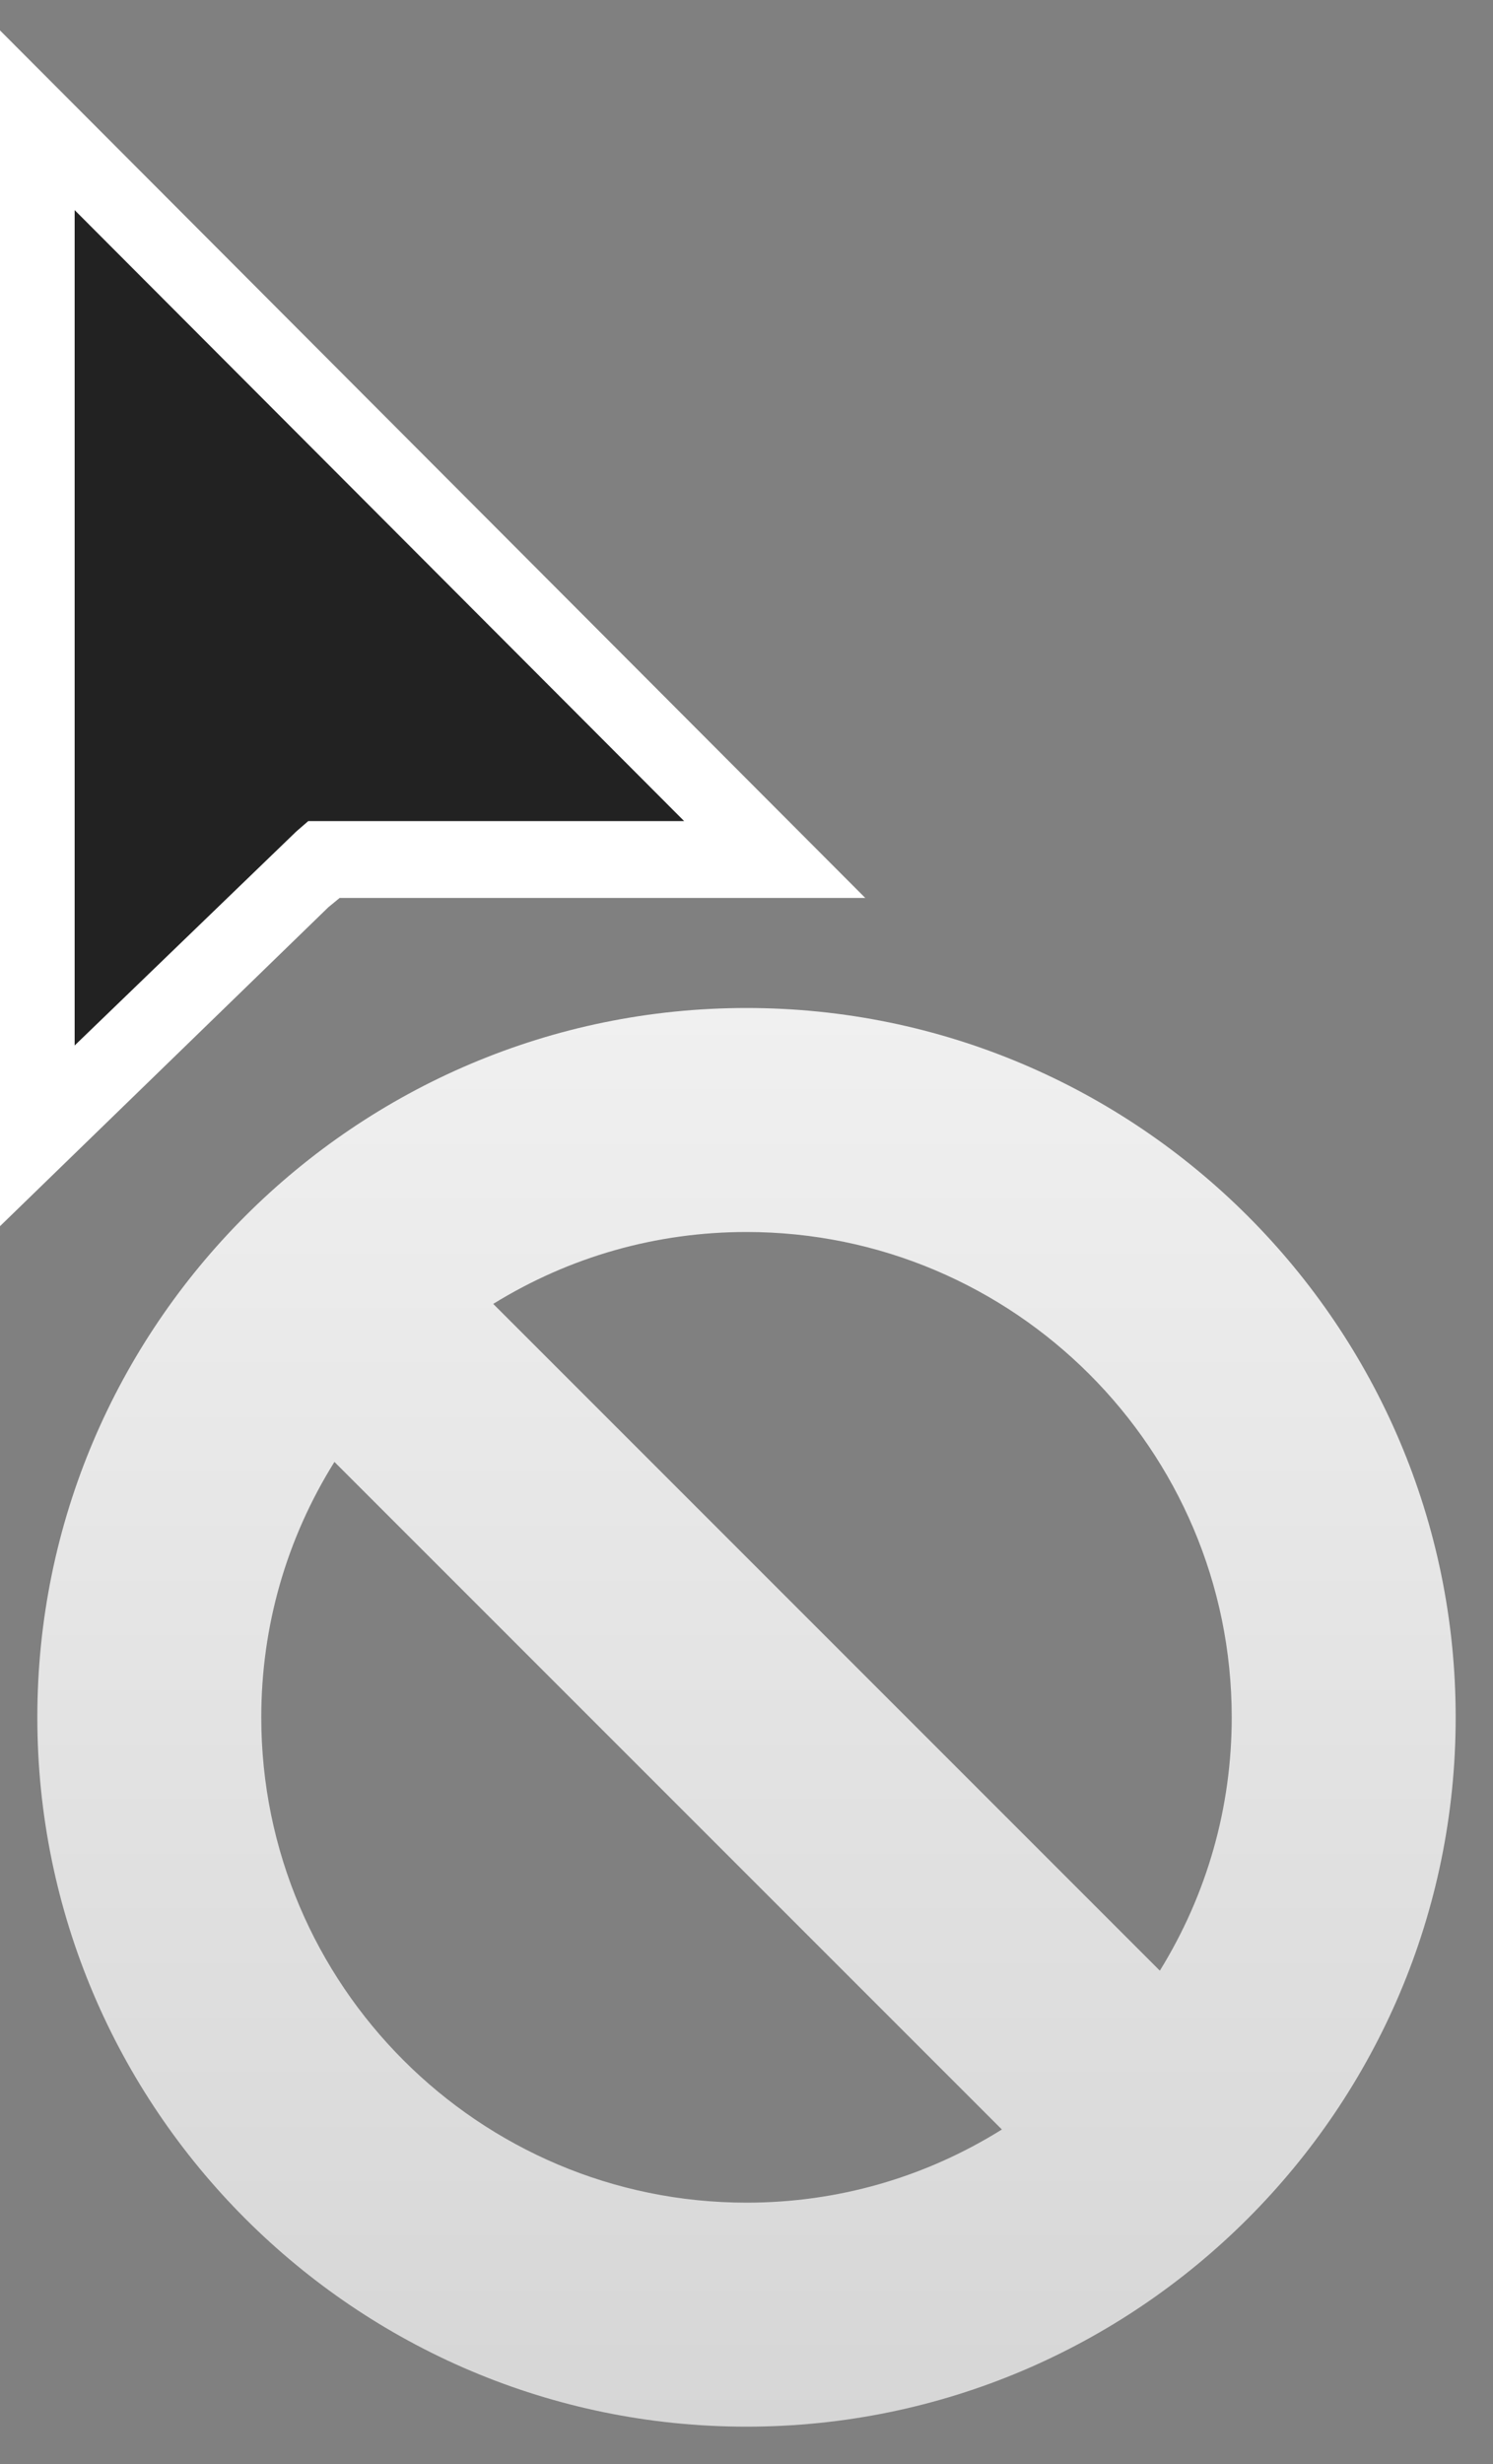 <svg width="20" height="33" viewBox="0 0 20 33" fill="none" xmlns="http://www.w3.org/2000/svg">
<rect x="0" y="0" width="20" height="33" fill="#808080" stroke="none"/>
<g clip-path="url(#clip0_2_1983)">
<path fill-rule="evenodd" clip-rule="evenodd" d="M10 29.5C6.416 29.5 3.5 26.584 3.5 23C3.5 21.78 3.837 20.609 4.48 19.579L13.421 28.52C12.391 29.163 11.22 29.5 10 29.5ZM6.607 17.463C7.63 16.831 8.792 16.5 10 16.5C13.584 16.5 16.5 19.416 16.5 23C16.5 24.208 16.169 25.37 15.537 26.393L6.607 17.463ZM10 13.5C4.762 13.5 0.5 17.762 0.5 23C0.5 28.238 4.762 32.5 10 32.5C15.238 32.5 19.5 28.238 19.5 23C19.5 17.762 15.238 13.5 10 13.5Z" fill="url(#paint0_linear_2_1983)"/>
<path fill-rule="evenodd" clip-rule="evenodd" d="M0 16.422V0.407L11.591 12.026H4.55L4.399 12.15L0 16.422Z" fill="white"/>
<path fill-rule="evenodd" clip-rule="evenodd" d="M1 2.814V14.002L3.969 11.136L4.129 10.997H9.165L1 2.814Z" fill="#222222"/>
</g>
<defs>
<linearGradient id="paint0_linear_2_1983" x1="10" y1="13.5" x2="10" y2="32.5" gradientUnits="userSpaceOnUse">
<stop stop-color="#F0F0F0"/>
<stop offset="1" stop-color="#D6D6D6"/>
</linearGradient>
<clipPath id="clip0_2_1983">
<rect width="20" height="33" fill="white"/>
</clipPath>
</defs>
</svg>
